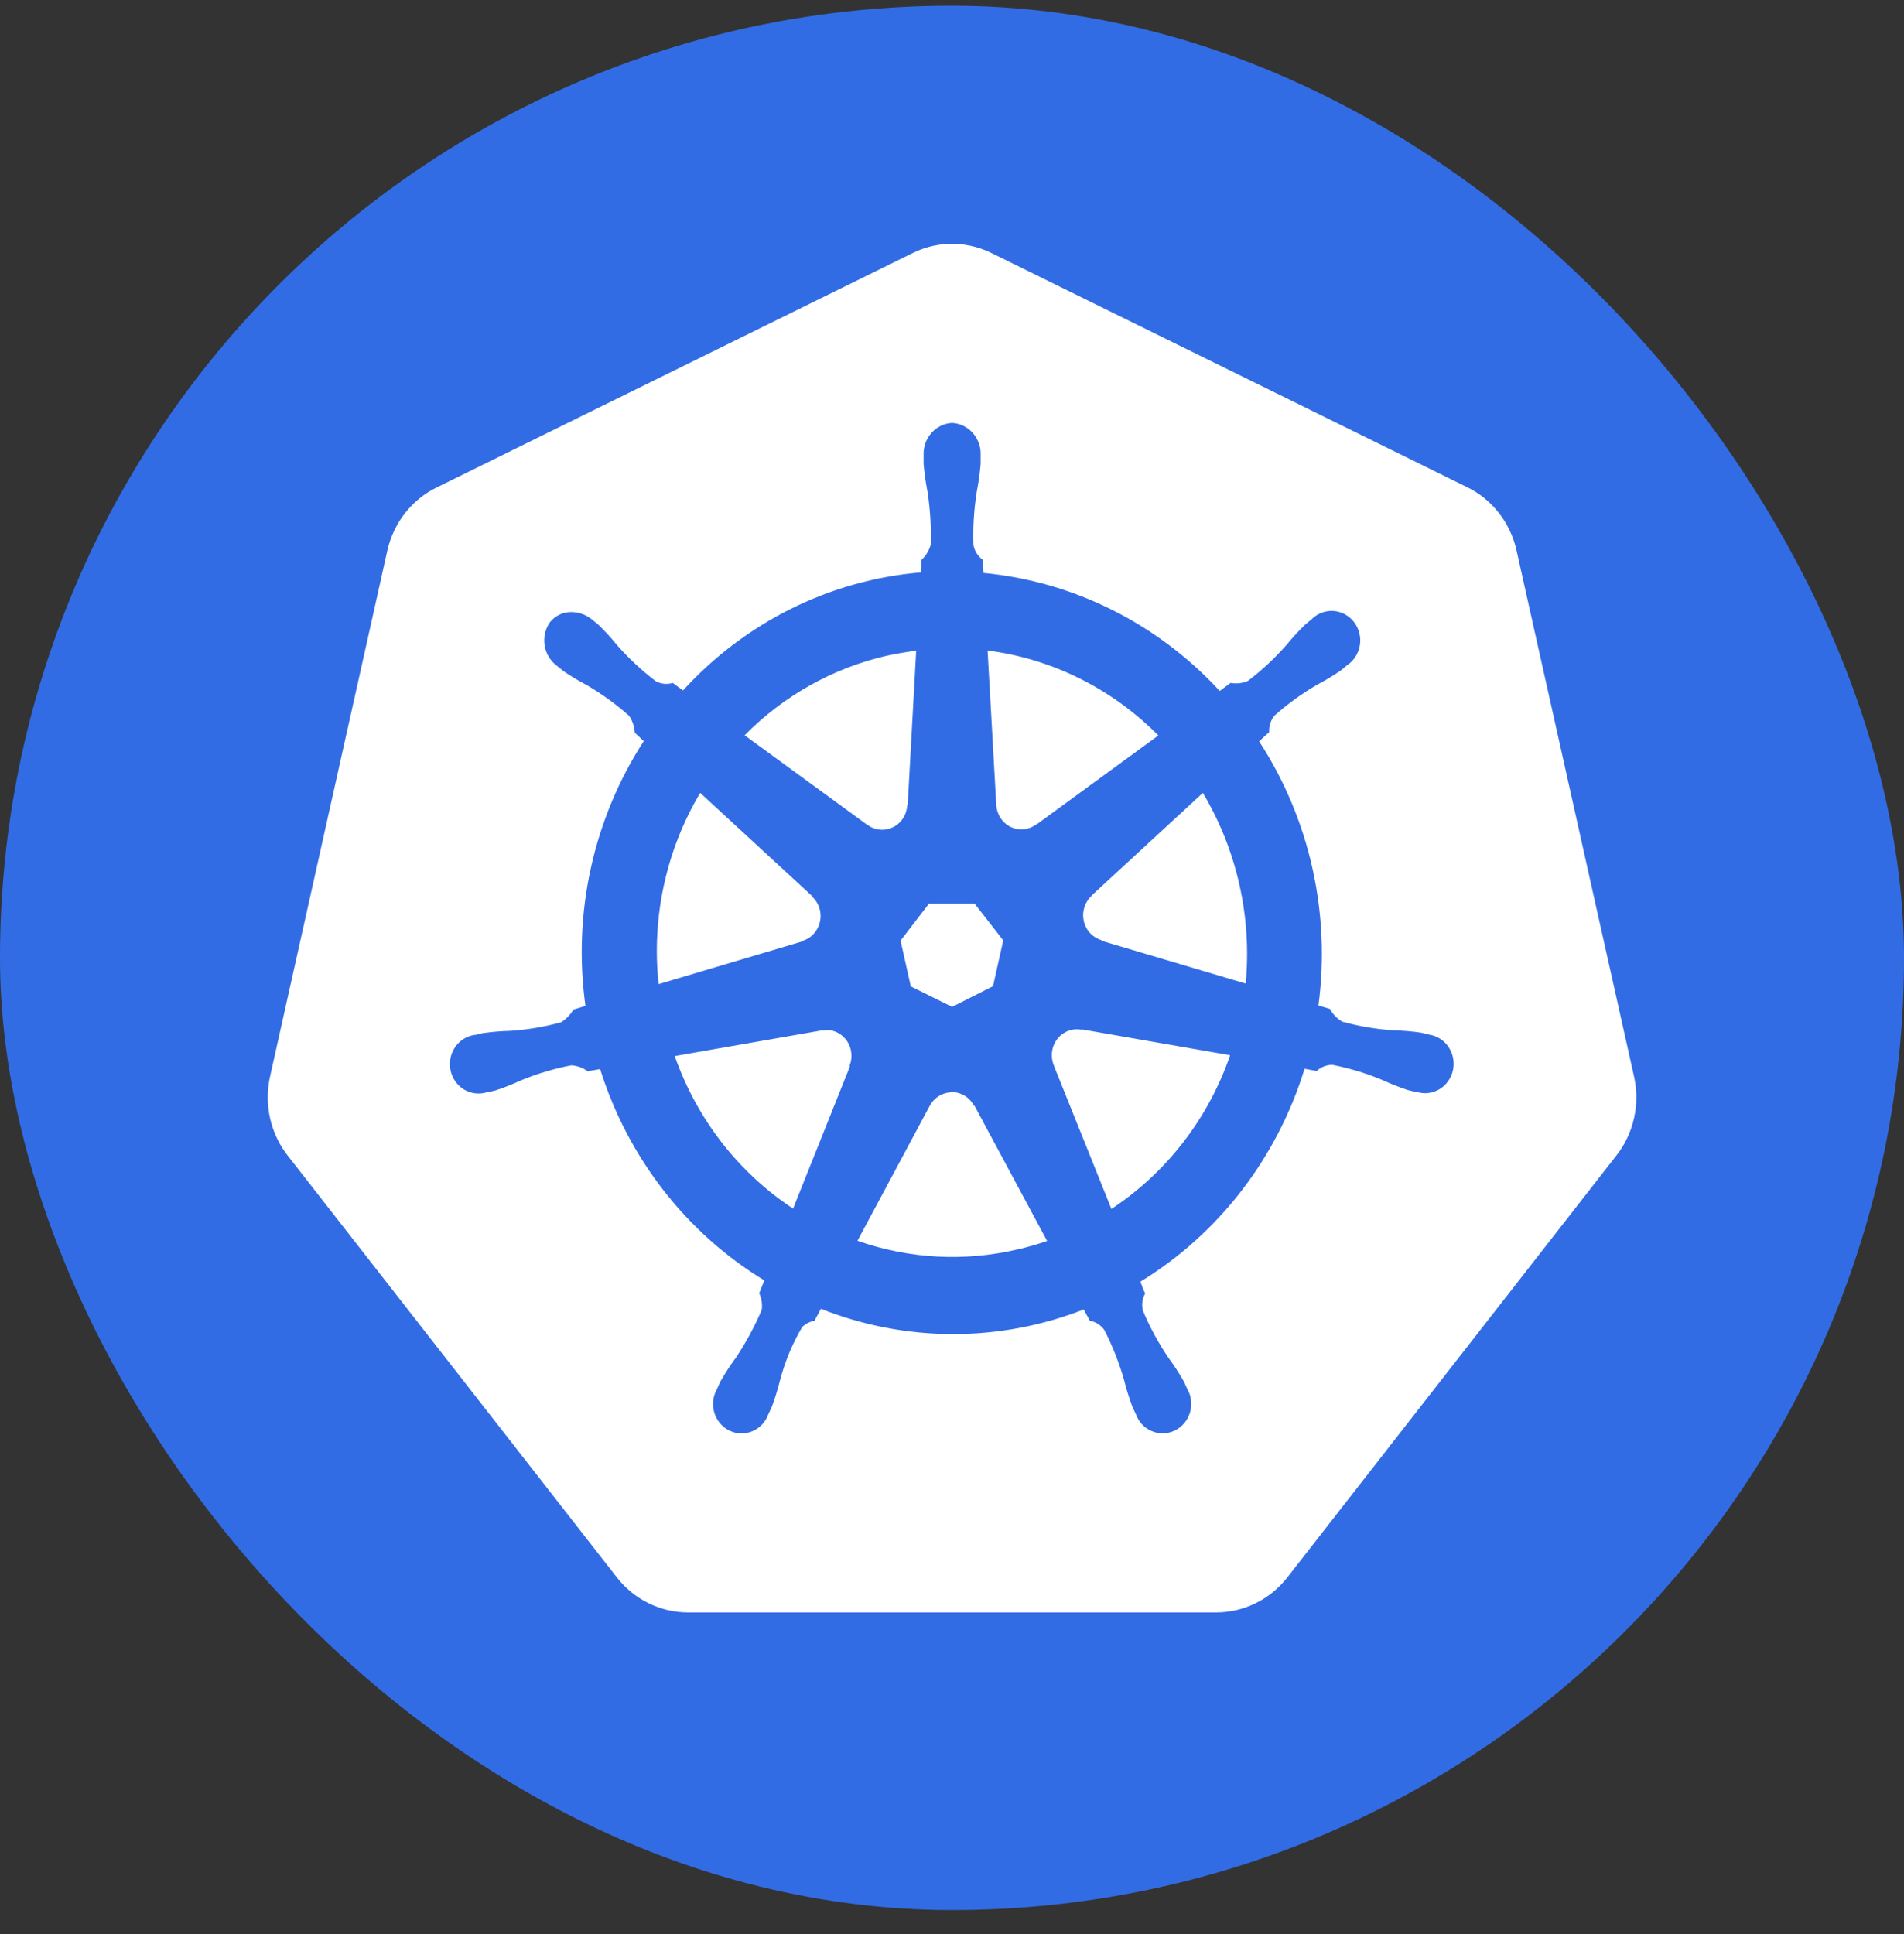 <svg width="64" height="65" viewBox="0 0 64 65" fill="none" xmlns="http://www.w3.org/2000/svg">
<rect x="0" y="0" width="64" height="65" fill="#333333" stroke="none"/>
<rect y="0.193" width="64" height="64" rx="32" fill="#326CE5"/>
<path fill-rule="evenodd" clip-rule="evenodd" d="M30.671 8.508C31.038 8.326 31.436 8.22 31.842 8.197C32.353 8.171 32.863 8.276 33.325 8.503L49.317 16.374C49.731 16.575 50.095 16.871 50.382 17.238C50.669 17.605 50.872 18.035 50.975 18.494L54.928 36.191C55.029 36.648 55.028 37.124 54.925 37.581C54.823 38.039 54.621 38.466 54.335 38.831L43.27 53.016C42.981 53.384 42.617 53.68 42.203 53.883C41.79 54.086 41.337 54.191 40.879 54.191H23.127C22.668 54.191 22.215 54.086 21.802 53.882C21.388 53.679 21.024 53.383 20.736 53.015L9.666 38.831C9.604 38.752 9.547 38.668 9.492 38.583C9.27 38.233 9.119 37.84 9.047 37.428C8.976 37.017 8.986 36.594 9.076 36.186L13.02 18.503C13.123 18.044 13.326 17.614 13.613 17.247C13.9 16.88 14.264 16.584 14.678 16.383L30.671 8.508ZM31.304 14.557C31.483 14.352 31.734 14.228 32.002 14.213C32.136 14.22 32.267 14.255 32.387 14.314C32.508 14.374 32.616 14.457 32.706 14.56C32.795 14.663 32.863 14.783 32.907 14.913C32.952 15.043 32.97 15.181 32.962 15.319V15.6C32.935 15.913 32.891 16.224 32.831 16.532C32.738 17.123 32.701 17.723 32.722 18.322C32.76 18.522 32.873 18.699 33.036 18.814C33.036 18.841 33.04 18.891 33.043 18.951C33.049 19.049 33.057 19.173 33.057 19.255C36.083 19.542 38.906 20.951 40.999 23.221L41.364 22.952C41.56 22.987 41.761 22.964 41.944 22.887C42.411 22.53 42.844 22.128 43.235 21.684C43.433 21.442 43.644 21.212 43.868 20.995L44.08 20.819C44.176 20.721 44.291 20.645 44.418 20.595C44.545 20.546 44.68 20.525 44.815 20.533C44.95 20.541 45.082 20.578 45.203 20.643C45.323 20.707 45.428 20.796 45.513 20.906C45.597 21.015 45.658 21.141 45.692 21.276C45.726 21.411 45.731 21.552 45.709 21.69C45.686 21.827 45.636 21.958 45.56 22.074C45.485 22.19 45.387 22.289 45.273 22.363C45.212 22.416 45.123 22.491 45.062 22.537C44.806 22.713 44.54 22.873 44.266 23.016C43.76 23.311 43.283 23.656 42.843 24.047C42.714 24.201 42.649 24.402 42.662 24.605L42.323 24.915C44.021 27.523 44.73 30.682 44.317 33.793L44.705 33.909C44.801 34.088 44.944 34.236 45.117 34.336C45.678 34.491 46.253 34.588 46.833 34.627C47.14 34.634 47.447 34.66 47.751 34.703C47.809 34.714 47.887 34.734 47.957 34.752C47.983 34.759 48.008 34.766 48.03 34.771C48.162 34.789 48.289 34.836 48.403 34.908C48.517 34.979 48.615 35.075 48.691 35.188C48.767 35.301 48.819 35.429 48.845 35.564C48.87 35.699 48.868 35.838 48.838 35.972C48.809 36.106 48.752 36.232 48.672 36.343C48.593 36.453 48.492 36.545 48.376 36.612C48.26 36.681 48.131 36.722 47.998 36.736C47.866 36.75 47.731 36.735 47.605 36.693H47.572C47.541 36.685 47.508 36.678 47.474 36.672C47.421 36.66 47.367 36.649 47.324 36.637C47.032 36.54 46.745 36.426 46.465 36.297C45.926 36.072 45.367 35.902 44.796 35.79C44.598 35.783 44.405 35.857 44.26 35.995C44.191 35.98 43.975 35.941 43.851 35.92C42.925 38.922 40.961 41.468 38.333 43.075C38.378 43.211 38.431 43.344 38.492 43.473C38.444 43.56 38.412 43.656 38.399 43.757C38.387 43.856 38.393 43.958 38.419 44.055C38.651 44.605 38.935 45.129 39.267 45.621C39.452 45.873 39.624 46.135 39.78 46.407C39.808 46.459 39.842 46.533 39.871 46.599C39.883 46.626 39.895 46.651 39.905 46.673C39.974 46.791 40.018 46.923 40.034 47.061C40.051 47.198 40.039 47.337 40 47.47C39.961 47.602 39.896 47.724 39.808 47.829C39.72 47.934 39.612 48.018 39.491 48.077C39.37 48.136 39.238 48.169 39.103 48.172C38.969 48.176 38.836 48.15 38.712 48.097C38.588 48.044 38.476 47.965 38.383 47.865C38.291 47.765 38.22 47.646 38.175 47.516C38.163 47.492 38.15 47.465 38.137 47.437C38.108 47.377 38.078 47.313 38.057 47.263C37.947 46.967 37.854 46.665 37.778 46.359C37.612 45.785 37.392 45.229 37.121 44.7C37.004 44.534 36.829 44.422 36.633 44.389C36.621 44.369 36.598 44.325 36.57 44.273C36.524 44.187 36.466 44.079 36.428 44.01C33.58 45.121 30.436 45.112 27.594 43.987L27.377 44.391C27.223 44.416 27.079 44.488 26.964 44.599C26.638 45.151 26.389 45.748 26.224 46.371C26.148 46.678 26.055 46.98 25.947 47.275C25.925 47.327 25.893 47.394 25.863 47.456C25.851 47.48 25.84 47.504 25.829 47.526C25.783 47.655 25.712 47.773 25.619 47.872C25.526 47.971 25.415 48.049 25.291 48.101C25.168 48.153 25.035 48.178 24.901 48.175C24.768 48.171 24.636 48.138 24.516 48.079C24.395 48.02 24.288 47.936 24.201 47.832C24.113 47.727 24.048 47.606 24.009 47.474C23.97 47.342 23.958 47.204 23.974 47.067C23.99 46.931 24.034 46.799 24.102 46.681C24.112 46.657 24.124 46.632 24.136 46.605C24.165 46.539 24.197 46.467 24.224 46.415C24.38 46.142 24.552 45.878 24.738 45.626C25.075 45.12 25.365 44.583 25.605 44.021C25.63 43.831 25.6 43.636 25.519 43.463L25.692 43.033C23.072 41.44 21.108 38.913 20.172 35.93L19.755 36.005C19.593 35.886 19.402 35.816 19.204 35.804C18.628 35.914 18.064 36.083 17.519 36.307C17.239 36.437 16.952 36.55 16.66 36.646C16.617 36.658 16.563 36.67 16.509 36.682C16.476 36.689 16.443 36.696 16.413 36.704H16.38C16.253 36.746 16.119 36.761 15.986 36.747C15.853 36.733 15.725 36.691 15.608 36.623C15.492 36.556 15.391 36.464 15.312 36.353C15.232 36.243 15.175 36.117 15.146 35.983C15.116 35.849 15.114 35.709 15.139 35.575C15.165 35.44 15.217 35.312 15.293 35.199C15.369 35.086 15.467 34.99 15.581 34.918C15.695 34.847 15.822 34.8 15.954 34.782H15.977C16.007 34.775 16.041 34.767 16.074 34.758C16.13 34.744 16.187 34.73 16.232 34.721C16.537 34.678 16.844 34.653 17.151 34.645C17.731 34.607 18.306 34.51 18.867 34.355C19.033 34.245 19.173 34.1 19.278 33.928L19.679 33.806C19.246 30.693 19.944 27.524 21.639 24.908L21.337 24.625C21.326 24.421 21.26 24.224 21.146 24.056C20.705 23.666 20.228 23.32 19.721 23.025C19.448 22.881 19.184 22.722 18.928 22.547C18.892 22.519 18.847 22.482 18.804 22.445C18.778 22.424 18.753 22.402 18.73 22.384L18.716 22.373C18.498 22.211 18.351 21.968 18.307 21.695C18.263 21.422 18.325 21.142 18.481 20.917C18.573 20.802 18.689 20.71 18.822 20.65C18.954 20.59 19.099 20.562 19.244 20.571C19.487 20.581 19.72 20.671 19.91 20.829C19.942 20.857 19.982 20.889 20.022 20.921C20.058 20.951 20.094 20.98 20.122 21.004C20.345 21.221 20.556 21.451 20.752 21.694C21.143 22.136 21.576 22.539 22.043 22.895C22.218 22.989 22.423 23.01 22.613 22.952C22.726 23.038 22.841 23.122 22.958 23.205C25.052 20.908 27.9 19.495 30.948 19.238L30.971 18.82C31.119 18.684 31.227 18.507 31.283 18.311C31.303 17.712 31.267 17.113 31.176 16.521C31.116 16.213 31.072 15.902 31.045 15.589V15.308C31.032 15.032 31.125 14.762 31.304 14.557ZM30.796 21.868C30.463 21.911 30.122 21.97 29.779 22.045C27.985 22.46 26.34 23.384 25.029 24.712L29.147 27.719H29.154C29.278 27.812 29.423 27.869 29.575 27.883C29.727 27.898 29.881 27.869 30.018 27.801C30.156 27.733 30.273 27.627 30.357 27.496C30.441 27.364 30.488 27.212 30.494 27.054L30.511 27.039L30.796 21.868ZM38.936 24.718C37.378 23.143 35.361 22.14 33.196 21.863L33.488 27.043C33.495 27.201 33.543 27.353 33.627 27.484C33.712 27.616 33.828 27.721 33.966 27.789C34.104 27.857 34.257 27.885 34.409 27.871C34.561 27.856 34.706 27.8 34.83 27.707H34.845L38.936 24.718ZM23.536 26.647C22.39 28.57 21.898 30.832 22.138 33.075L26.961 31.641V31.624C27.134 31.577 27.288 31.473 27.398 31.327C27.534 31.152 27.599 30.93 27.579 30.707C27.56 30.484 27.457 30.277 27.293 30.13V30.11L23.536 26.647ZM40.432 26.648L36.697 30.093V30.104C36.582 30.207 36.497 30.34 36.45 30.49C36.402 30.64 36.395 30.799 36.429 30.953C36.463 31.106 36.537 31.247 36.643 31.361C36.748 31.474 36.882 31.556 37.029 31.598V31.619L41.872 33.056C42.082 30.815 41.577 28.565 40.432 26.648ZM32.763 30.372H31.224L30.271 31.613L30.615 33.151L32.002 33.839L33.378 33.145L33.722 31.605L32.763 30.372ZM36.355 34.607C36.291 34.594 36.226 34.589 36.161 34.593H36.155C36.043 34.598 35.933 34.627 35.832 34.678C35.636 34.776 35.484 34.947 35.408 35.158C35.333 35.367 35.338 35.6 35.424 35.806V35.815L37.358 40.63C39.208 39.414 40.613 37.597 41.349 35.465L36.364 34.596L36.355 34.607ZM28.185 34.722C28.063 34.653 27.927 34.615 27.789 34.613L27.787 34.625C27.732 34.625 27.676 34.63 27.622 34.641V34.63L22.68 35.493C23.423 37.607 24.821 39.409 26.658 40.619L28.567 35.844L28.553 35.826C28.607 35.694 28.63 35.551 28.618 35.409C28.606 35.267 28.56 35.129 28.485 35.009C28.409 34.89 28.306 34.791 28.185 34.722ZM32.359 36.789C32.236 36.727 32.101 36.697 31.964 36.702L31.97 36.711C31.821 36.716 31.676 36.76 31.549 36.841C31.423 36.922 31.319 37.036 31.248 37.171L28.823 41.7C30.562 42.311 32.433 42.41 34.224 41.986C34.556 41.909 34.881 41.815 35.197 41.707L32.755 37.16H32.737C32.654 36.998 32.521 36.867 32.359 36.789Z" fill="white"/>
</svg>
